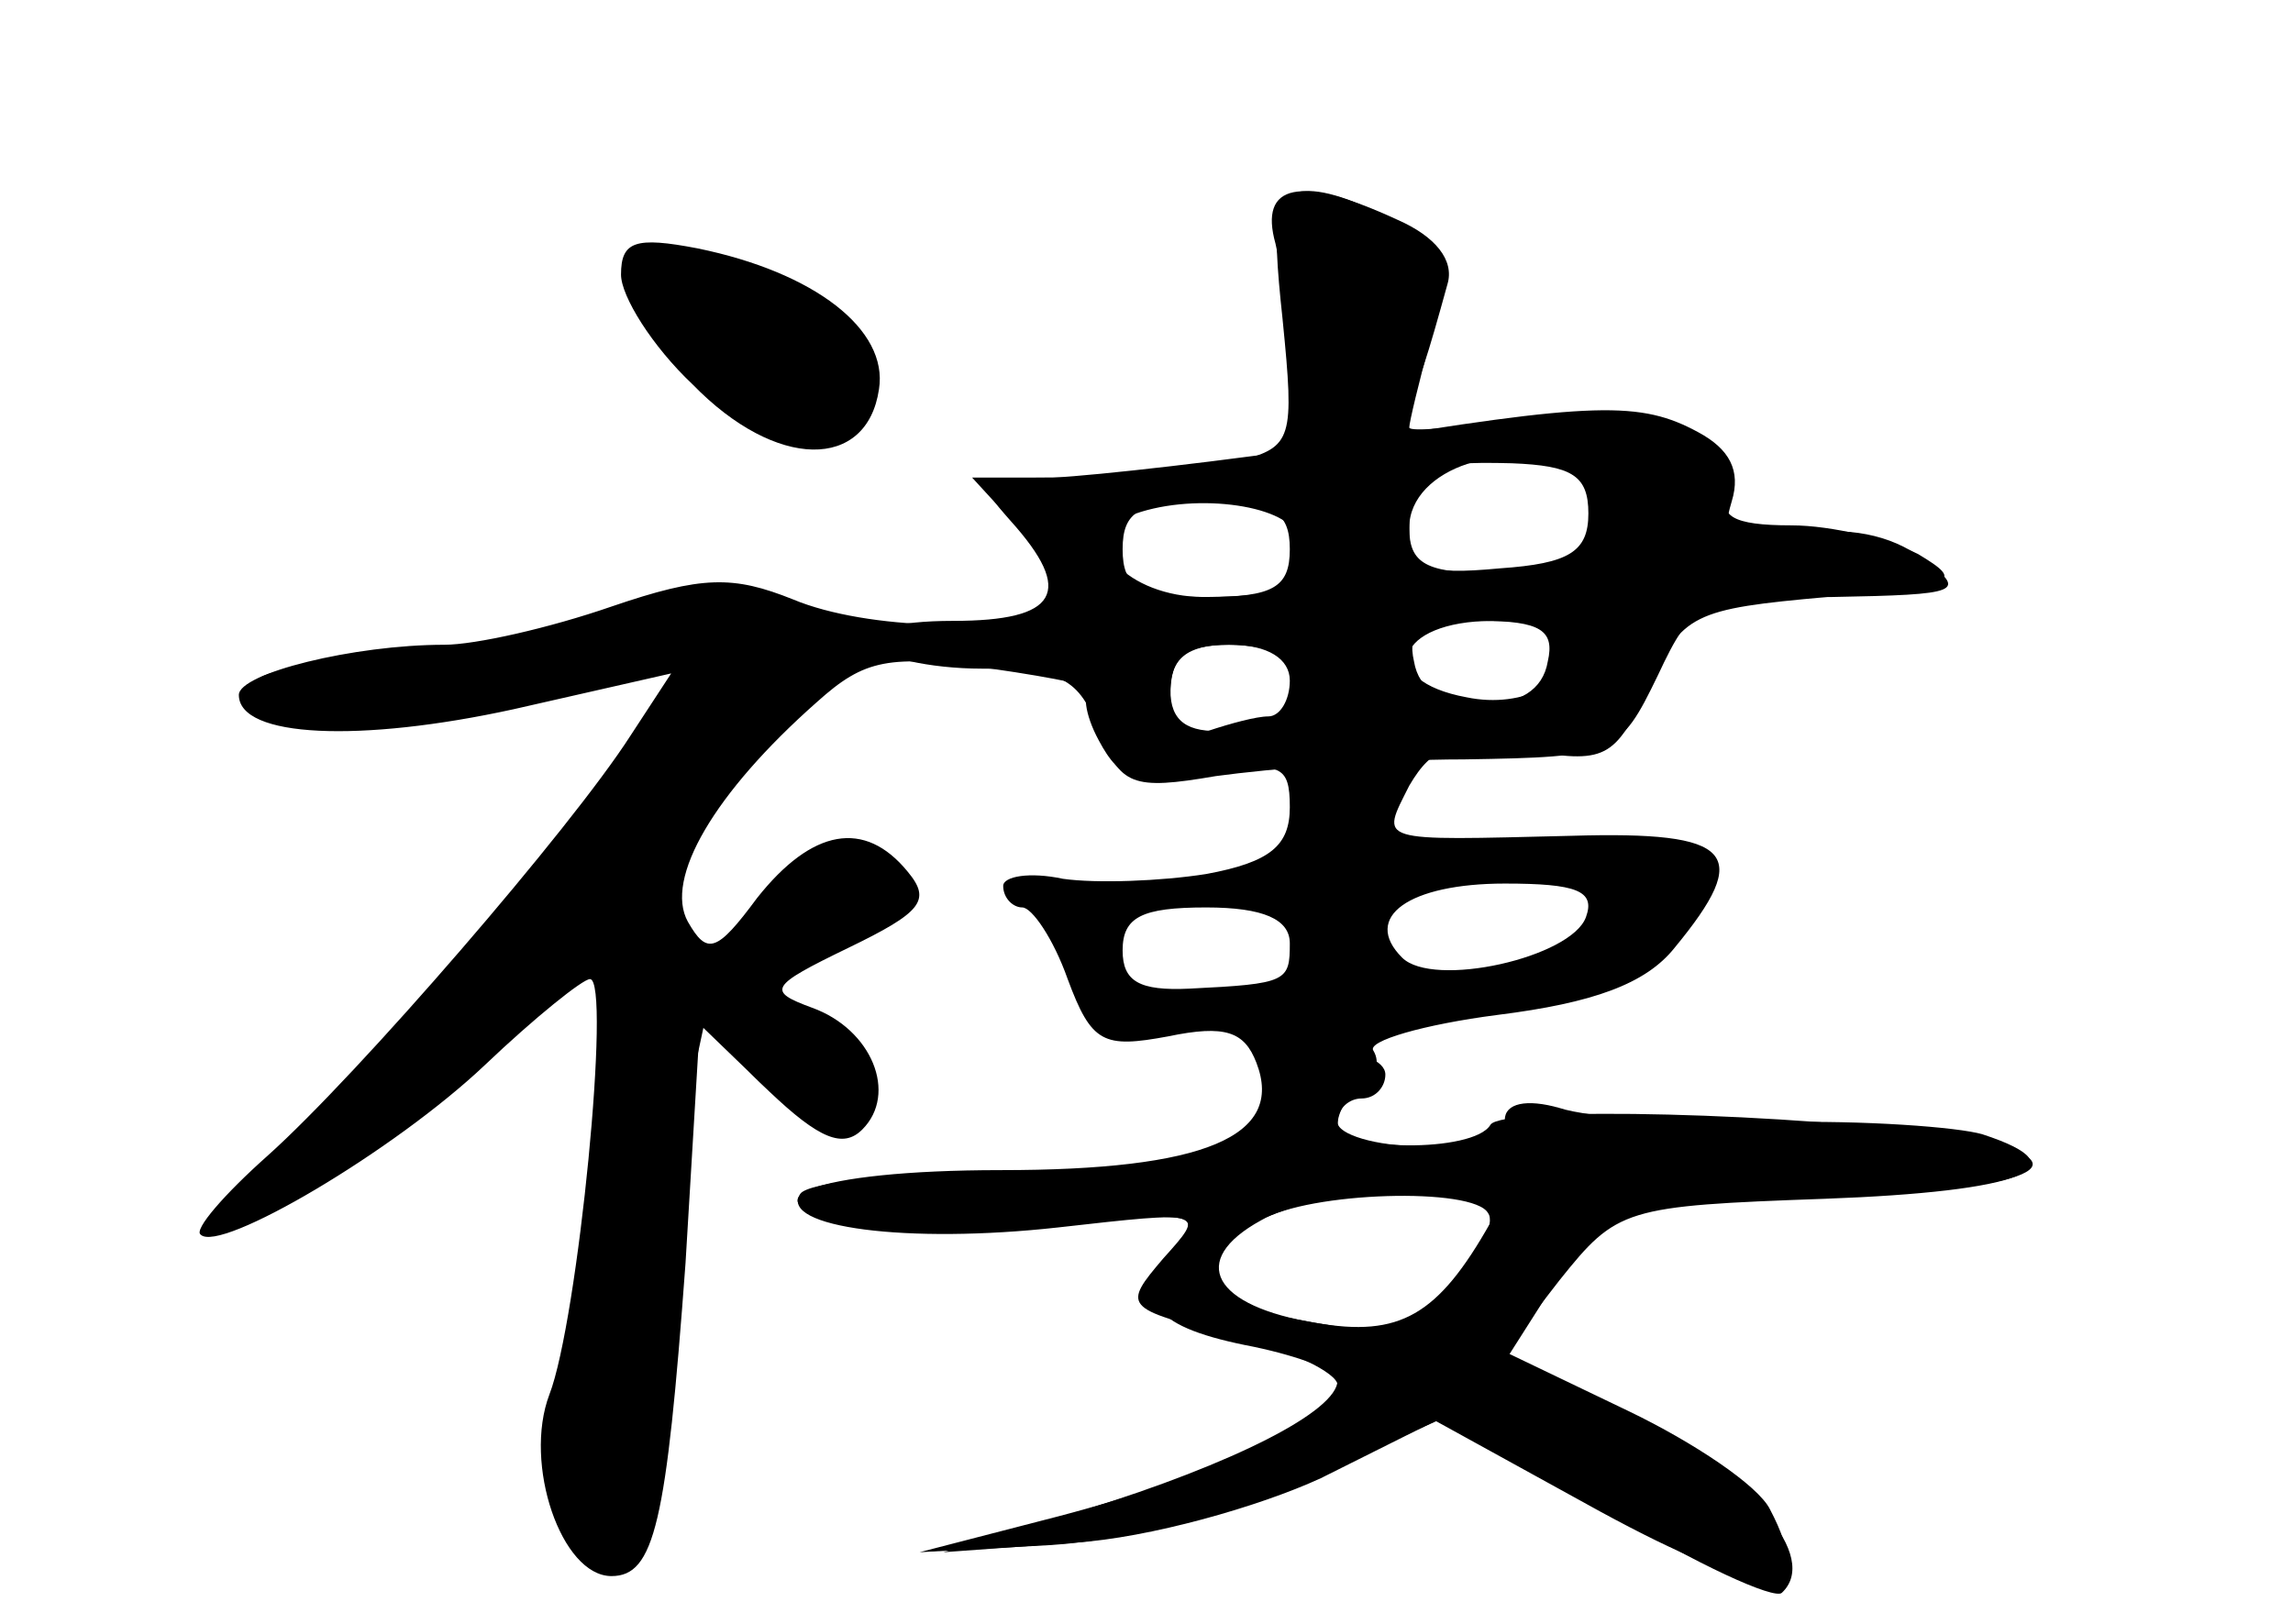 <?xml version="1.0" standalone="no"?>
<!DOCTYPE svg PUBLIC "-//W3C//DTD SVG 20010904//EN"
 "http://www.w3.org/TR/2001/REC-SVG-20010904/DTD/svg10.dtd">
<svg version="1.0" xmlns="http://www.w3.org/2000/svg"
 width="96pt" height="68pt" viewBox="0 0 96 68"
 preserveAspectRatio="xMidYMid meet">
<g transform="translate(0,68) scale(0.1,-0.1)" fill="#000000" stroke="none">
<g id="part-0" class="char-part">
  <path d="M537 546 c5 -50 4 -53 -18 -59 -13 -4 -44 -7 -68 -7 l-44 0 22 -24
c14 -14 18 -26 12 -30 -18 -11 -78 -10 -109 3 -25 10 -38 10 -76 -3 -26 -9
-57 -16 -70 -16 -38 0 -86 -12 -86 -21 0 -18 51 -20 115 -6 l66 15 -17 -26
c-25 -39 -114 -142 -152 -176 -18 -16 -31 -31 -28 -33 8 -8 81 35 119 71 21
20 41 36 44 36 9 0 -5 -143 -17 -174 -11 -29 5 -76 26 -76 18 0 23 22 31 131
l6 100 29 -28 c21 -20 31 -24 39 -16 15 15 4 42 -21 51 -19 7 -18 9 15 25 31
15 35 20 25 32 -18 22 -40 18 -63 -11 -17 -23 -21 -24 -29 -10 -10 18 11 54
54 92 20 18 30 20 73 14 28 -4 46 -8 42 -9 -4 0 -3 -10 3 -21 9 -17 17 -20 46
-14 30 5 34 4 34 -14 0 -16 -8 -23 -35 -28 -19 -3 -46 -4 -60 -2 -14 3 -25 1
-25 -3 0 -5 4 -9 8 -9 4 0 13 -13 19 -30 10 -27 15 -29 42 -24 24 5 32 2 37
-11 12 -31 -22 -45 -107 -45 -79 0 -112 -13 -60 -23 15 -3 54 -3 87 0 54 6 58
5 46 -10 -18 -22 -9 -33 33 -41 19 -4 35 -10 35 -14 0 -13 -44 -35 -105 -54
l-60 -18 55 4 c31 2 77 15 103 27 l48 24 69 -38 c68 -37 91 -37 71 1 -5 10
-32 28 -59 41 l-50 24 21 33 22 34 88 0 c86 0 118 14 55 24 -65 10 -189 13
-194 5 -7 -12 -64 -11 -64 0 0 6 5 13 10 16 6 4 8 10 5 15 -3 4 21 11 52 15
40 5 62 13 74 28 33 40 25 49 -43 47 -83 -2 -80 -3 -68 21 10 17 18 19 48 15
34 -6 38 -4 52 26 14 31 19 33 75 38 54 5 58 6 38 18 -12 6 -36 12 -53 12 -25
0 -31 4 -26 15 8 22 -38 37 -91 29 -23 -3 -43 -5 -43 -3 0 2 4 19 9 37 8 27 7
34 -12 47 -12 8 -29 15 -39 15 -14 0 -16 -8 -11 -54z m128 -81 c0 -16 -8 -21
-37 -23 -32 -3 -38 0 -38 16 0 26 5 29 43 28 25 -1 32 -5 32 -21z m-122 -9 c8
-20 -1 -26 -39 -26 -32 0 -54 24 -31 34 25 10 65 5 70 -8z m105 -53 c-2 -12
-12 -18 -28 -18 -16 0 -26 6 -28 18 -3 13 3 17 28 17 25 0 31 -4 28 -17z
m-104 -1 c8 -13 -7 -27 -31 -28 -16 -1 -23 4 -23 17 0 13 7 19 24 19 14 0 27
-4 30 -8z m120 -106 c-6 -17 -64 -30 -77 -17 -17 17 3 31 43 31 30 0 38 -3 34
-14z m-124 -11 c0 -16 -1 -17 -42 -19 -21 -1 -28 3 -28 16 0 14 8 18 35 18 24
0 35 -5 35 -15z m83 -113 c3 -4 -3 -17 -13 -30 -16 -19 -25 -22 -59 -16 -43 7
-54 26 -23 43 20 12 89 14 95 3z"/>
  <path d="M260 565 c0 -9 13 -30 30 -46 35 -36 73 -36 78 -2 4 25 -27 49 -76
59 -26 5 -32 3 -32 -11z"/>
</g>
<g id="part-1" class="char-part">
  <path d="M270 551 c24 -46 90 -68 90 -32 0 25 -37 51 -73 51 -24 0 -26 -2 -17
-19z"/>
  <path d="M225 415 c-27 -7 -67 -14 -88 -14 -49 -1 -39 -21 11 -21 20 0 61 7
90 14 28 8 52 11 52 6 0 -12 -145 -184 -175 -209 -18 -13 -22 -21 -13 -21 18
0 57 28 111 79 l37 35 0 -64 c0 -36 -5 -82 -11 -104 -12 -44 -5 -86 15 -86 20
0 26 22 27 98 1 37 4 80 8 96 l6 28 19 -21 c11 -12 25 -21 33 -21 21 0 15 27
-9 44 -24 17 -24 17 15 34 31 13 35 27 10 36 -12 5 -25 -2 -43 -24 -25 -30
-25 -30 -38 -9 -12 19 -11 24 10 47 13 14 34 35 47 46 22 18 23 20 5 33 -21
16 -52 15 -119 -2z"/>
</g>
<g id="part-2" class="char-part">
  <path d="M534 578 c3 -13 6 -35 6 -50 0 -23 4 -28 24 -28 24 0 26 3 42 61 3
10 -5 20 -21 27 -41 19 -58 15 -51 -10z"/>
</g>
<g id="part-3" class="char-part">
  <path d="M560 494 c-47 -7 -100 -13 -119 -14 -32 0 -33 -1 -18 -18 27 -30 20
-42 -24 -42 -24 0 -38 -4 -34 -10 3 -5 24 -10 46 -10 33 0 41 -4 49 -26 9 -23
14 -25 49 -19 22 3 68 7 104 7 63 1 65 2 81 35 15 32 18 33 73 33 54 1 57 2
38 16 -13 10 -32 14 -53 10 -29 -4 -32 -3 -27 14 4 13 -1 22 -14 29 -24 13
-43 13 -151 -5z m99 -13 c25 -16 4 -41 -34 -41 -28 0 -35 4 -35 19 0 25 42 39
69 22z m-119 -31 c0 -16 -7 -20 -35 -20 -28 0 -35 4 -35 20 0 16 7 20 35 20
28 0 35 -4 35 -20z m120 -38 c0 -17 -22 -29 -46 -24 -38 7 -30 32 11 32 19 0
35 -4 35 -8z m-120 -17 c0 -8 -4 -15 -9 -15 -5 0 -16 -3 -25 -6 -12 -4 -16 0
-16 15 0 16 6 21 25 21 16 0 25 -6 25 -15z"/>
</g>
<g id="part-4" class="char-part">
  <path d="M530 226 c0 -27 -28 -37 -109 -37 -44 0 -83 -4 -86 -9 -9 -14 45 -21
108 -14 62 7 62 7 44 -13 -17 -20 -17 -21 28 -32 25 -6 45 -16 45 -21 0 -14
-52 -38 -117 -55 l-58 -15 55 3 c32 2 78 14 111 29 l55 25 68 -40 c36 -22 69
-37 72 -34 16 15 -13 49 -62 73 l-55 27 24 31 c24 30 27 31 111 34 82 3 109
13 66 27 -10 3 -50 6 -87 5 -37 -1 -78 2 -90 6 -14 4 -23 2 -23 -5 0 -6 -16
-11 -35 -11 -19 0 -35 5 -35 10 0 6 5 10 10 10 6 0 10 5 10 10 0 6 -11 10 -25
10 -15 0 -25 -6 -25 -14z m94 -58 c-22 -39 -38 -48 -73 -42 -50 9 -55 13 -35
35 20 23 121 29 108 7z"/>
</g>
</g>
</svg>